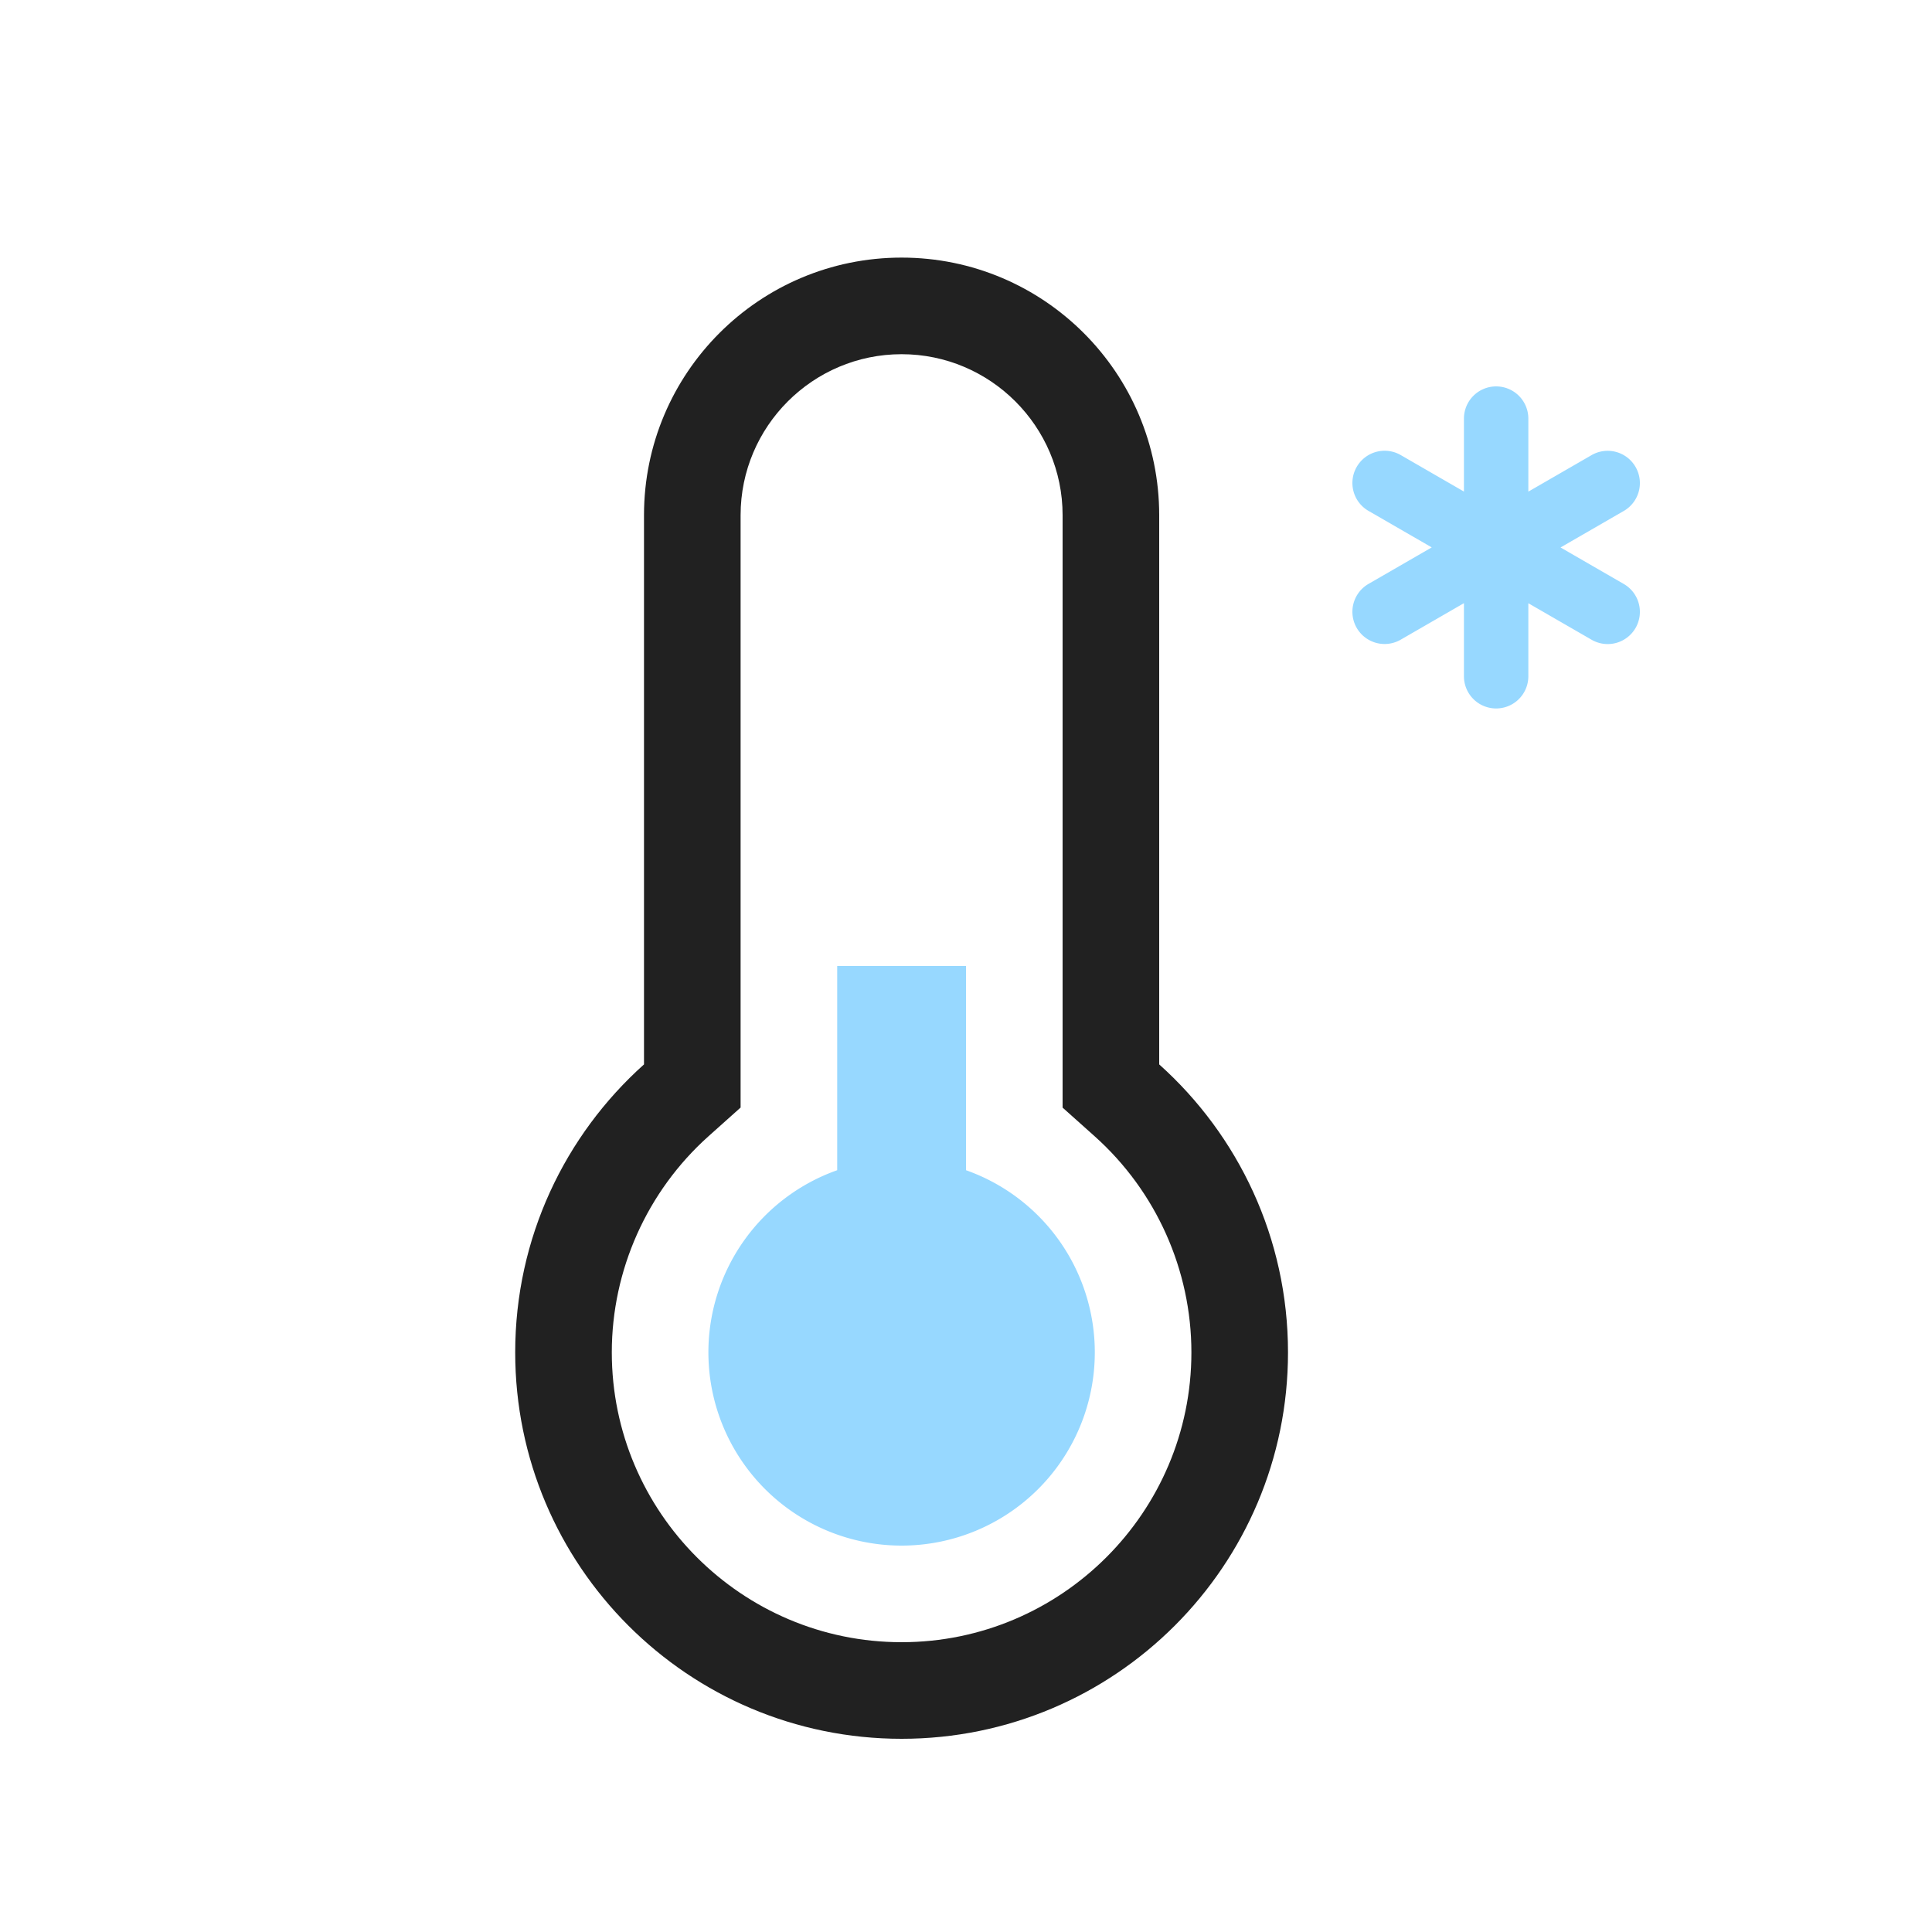 <svg xmlns="http://www.w3.org/2000/svg" xmlns:xlink="http://www.w3.org/1999/xlink" width="30" height="30" viewBox="0 0 30 30">
  <defs>
    <clipPath id="clip-_31-Cold">
      <rect width="30" height="30"/>
    </clipPath>
  </defs>
  <g id="_31-Cold" data-name="31-Cold" clip-path="url(#clip-_31-Cold)">
    <g id="组_645" data-name="组 645" transform="translate(0 -1)">
      <g id="联合_8" data-name="联合 8" transform="translate(2036 251)" fill="none">
        <path d="M-2028-229a5.986,5.986,0,0,1,2-4.473V-242a4,4,0,0,1,4-4,4,4,0,0,1,4,4v8.528a5.986,5.986,0,0,1,2,4.472,6,6,0,0,1-6,6A6,6,0,0,1-2028-229Z" stroke="none"/>
        <path d="M -2022 -224.5 C -2019.519 -224.5 -2017.5 -226.519 -2017.5 -229 C -2017.5 -230.278 -2018.047 -231.501 -2019 -232.354 L -2019.5 -232.801 L -2019.5 -233.472 L -2019.5 -242 C -2019.5 -243.378 -2020.622 -244.5 -2022 -244.5 C -2023.379 -244.5 -2024.5 -243.378 -2024.5 -242 L -2024.5 -233.472 L -2024.5 -232.802 L -2025 -232.355 C -2025.953 -231.501 -2026.5 -230.278 -2026.5 -229 C -2026.5 -226.519 -2024.481 -224.5 -2022 -224.5 M -2022 -223 C -2025.314 -223 -2028 -225.687 -2028 -229 C -2028 -230.777 -2027.227 -232.373 -2026 -233.472 L -2026 -242 C -2026 -244.209 -2024.209 -246 -2022 -246 C -2019.791 -246 -2018 -244.209 -2018 -242 L -2018 -233.472 C -2016.773 -232.373 -2016 -230.776 -2016 -229 C -2016 -225.687 -2018.687 -223 -2022 -223 Z" stroke="none" fill="#212121"/>
      </g>
      <path id="联合_9" data-name="联合 9" d="M-2028-234a3,3,0,0,1,2-2.829V-240h2v3.171a3,3,0,0,1,2,2.829,3,3,0,0,1-3,3A3,3,0,0,1-2028-234Z" transform="translate(2039 256)" fill="#97d8ff"/>
      <path id="联合_6" data-name="联合 6" d="M-2102.085-159.5v-1.134l-.982.567a.5.5,0,0,1-.683-.183.5.5,0,0,1,.183-.683l.982-.567-.982-.567a.5.5,0,0,1-.183-.683.5.5,0,0,1,.683-.184l.982.567V-163.5a.5.5,0,0,1,.5-.5.5.5,0,0,1,.5.5v1.134l.982-.567a.5.5,0,0,1,.683.184.5.5,0,0,1-.183.683l-.982.567.982.567a.5.5,0,0,1,.183.683.5.5,0,0,1-.683.183l-.982-.567v1.134a.5.5,0,0,1-.5.5A.5.5,0,0,1-2102.085-159.5Z" transform="translate(2124.817 171)" fill="#97d8ff"/>
    </g>
  </g>
</svg>
